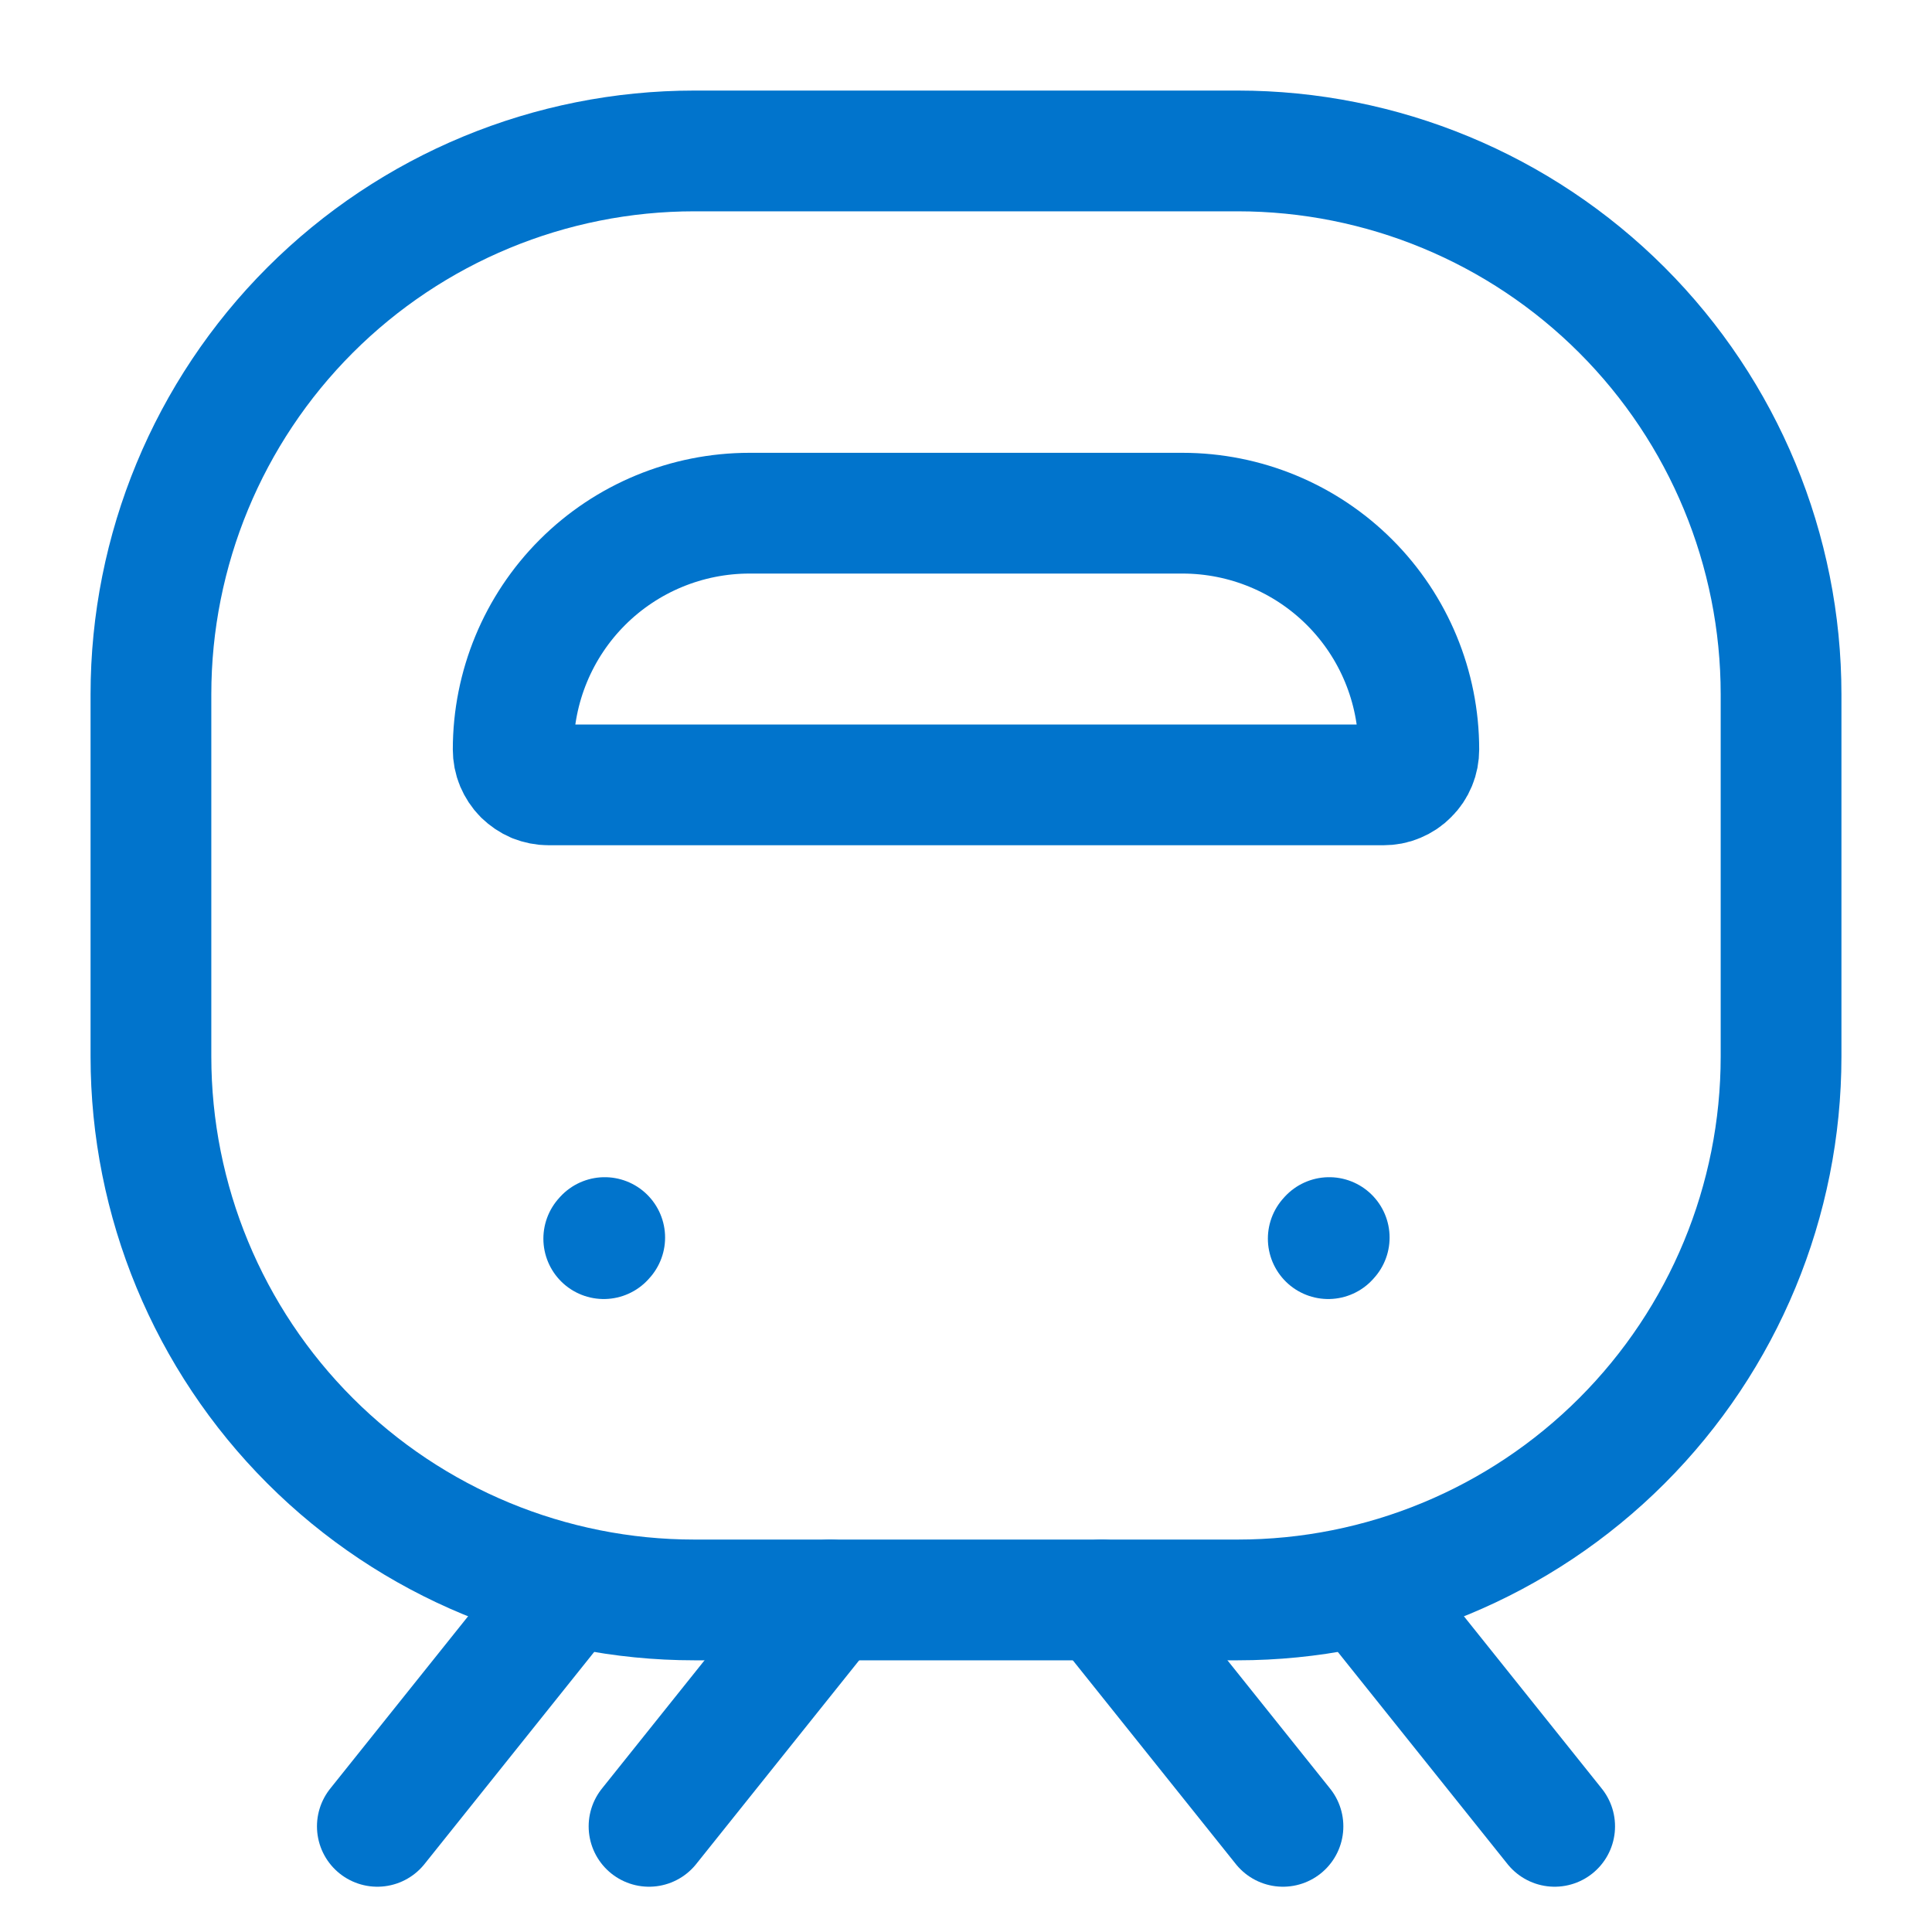 <svg width="16" height="16" viewBox="0 0 16 16" fill="none" xmlns="http://www.w3.org/2000/svg">
<path d="M6.207 4.25H9.793C10.312 4.25 10.81 4.456 11.177 4.823C11.544 5.19 11.75 5.688 11.75 6.207C11.75 6.245 11.743 6.283 11.728 6.319C11.713 6.355 11.692 6.387 11.664 6.414C11.637 6.442 11.605 6.463 11.569 6.478C11.534 6.493 11.495 6.5 11.457 6.5H4.543C4.504 6.5 4.466 6.492 4.43 6.478C4.395 6.463 4.363 6.441 4.335 6.414C4.308 6.387 4.287 6.354 4.272 6.319C4.257 6.283 4.25 6.245 4.25 6.207C4.25 5.688 4.456 5.19 4.823 4.823C5.19 4.456 5.688 4.25 6.207 4.25Z" stroke="#0174CC" stroke-linecap="round" stroke-linejoin="round"/>
<path d="M11 10.258L11.008 10.249M5 10.258L5.008 10.249M5.75 1.25H10.25C11.444 1.25 12.588 1.724 13.432 2.568C14.276 3.412 14.75 4.557 14.75 5.75V8.75C14.75 9.943 14.276 11.088 13.432 11.932C12.588 12.776 11.444 13.25 10.25 13.25H5.75C4.557 13.25 3.412 12.776 2.568 11.932C1.724 11.088 1.25 9.943 1.25 8.75V5.75C1.25 4.557 1.724 3.412 2.568 2.568C3.412 1.724 4.557 1.25 5.75 1.25Z" stroke="#0174CC" stroke-linecap="round" stroke-linejoin="round"/>
<path d="M6.875 13.25L5.375 15.125M9.125 13.25L10.625 15.125M11.375 13.25L12.875 15.125M4.625 13.25L3.125 15.125" stroke="#0174CC" stroke-linecap="round"/>
</svg>
